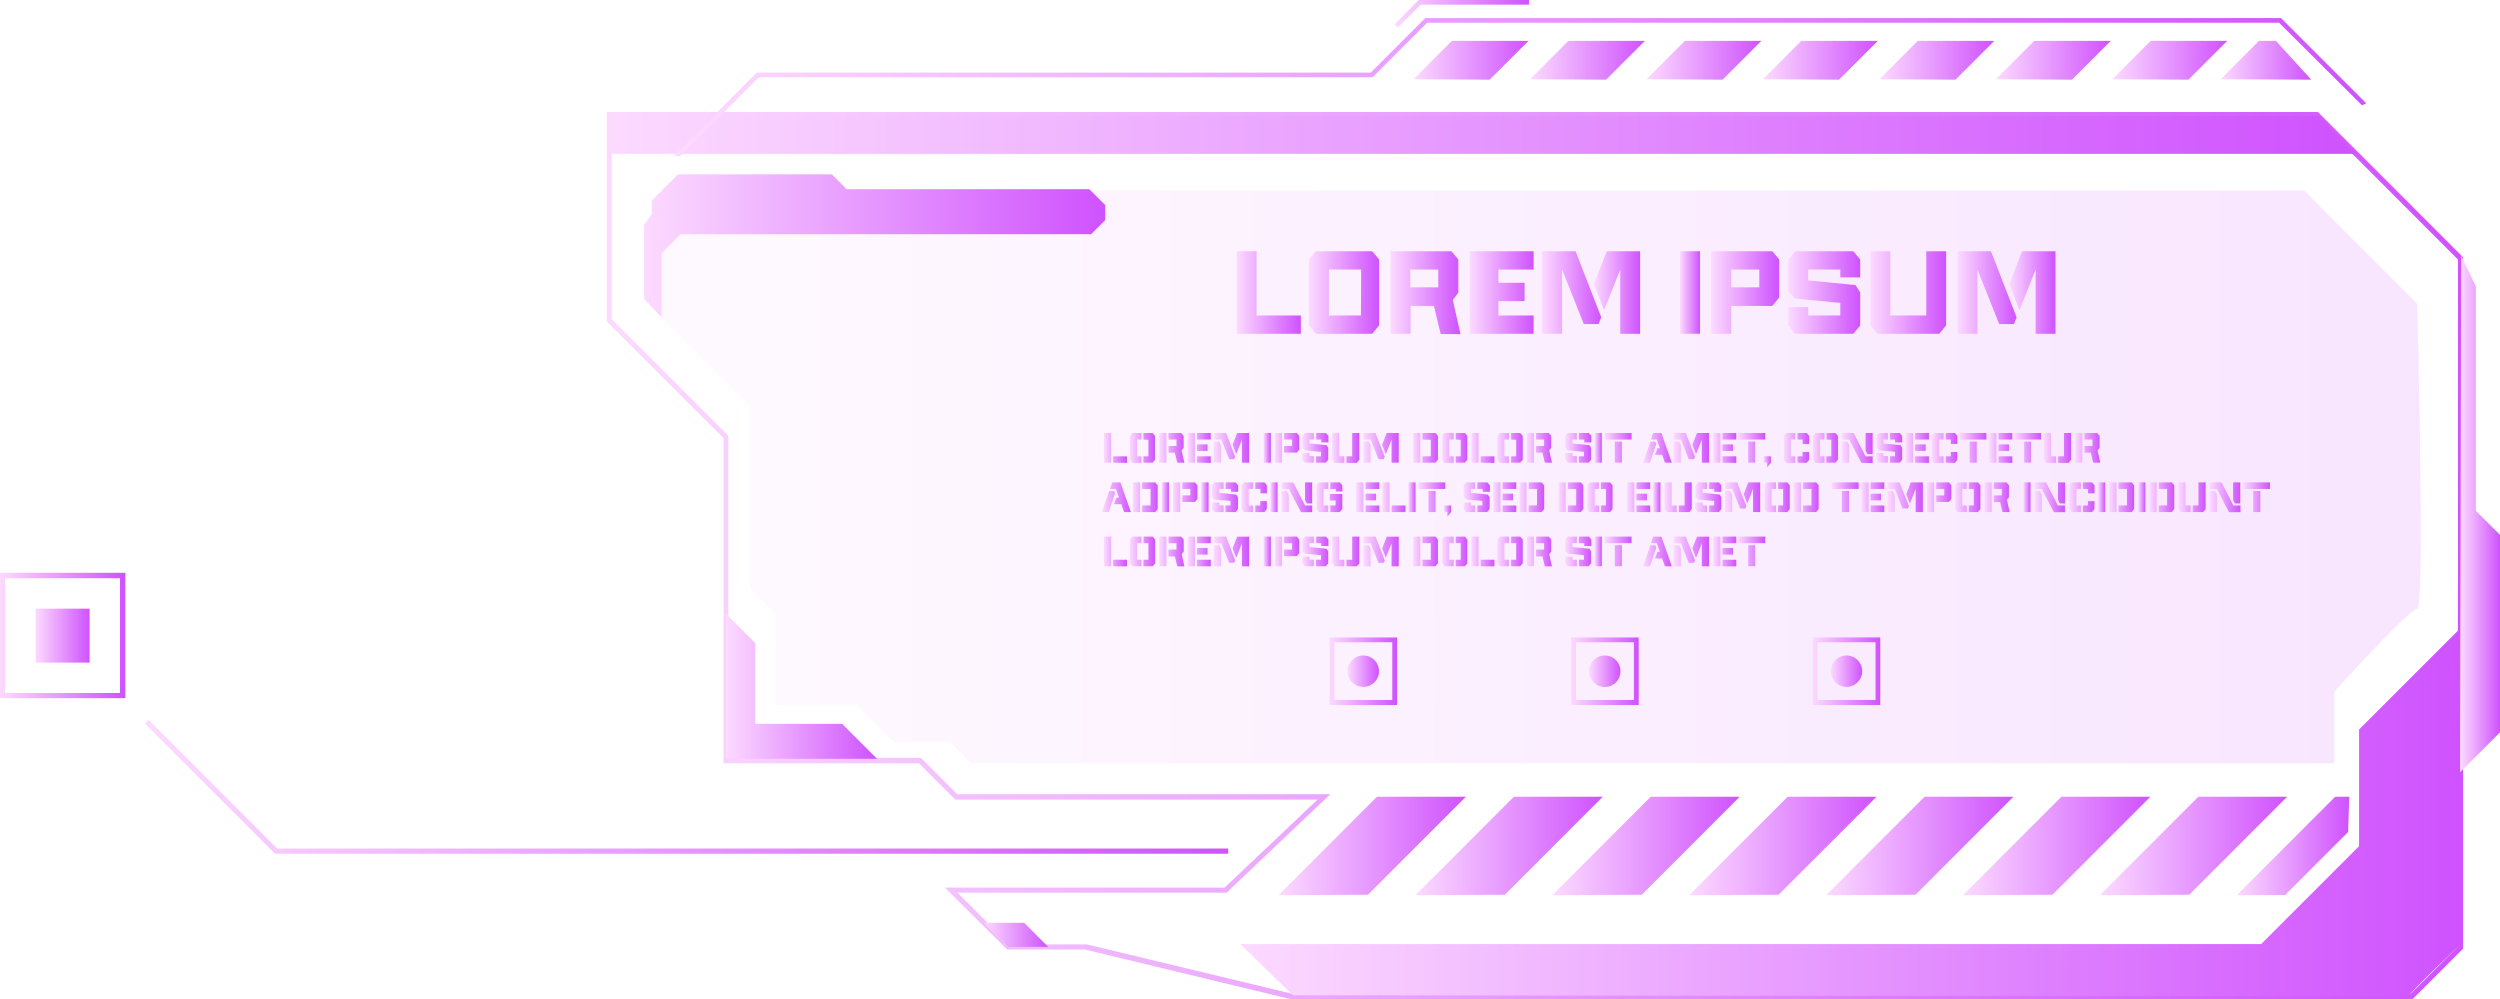 <svg xmlns="http://www.w3.org/2000/svg" xmlns:xlink="http://www.w3.org/1999/xlink" viewBox="0 0 498.52 199.29"><defs><style>.cls-1{fill:url(#New_Gradient_Swatch_7);}.cls-2{fill:url(#New_Gradient_Swatch_7-2);}.cls-3{fill:url(#New_Gradient_Swatch_7-3);}.cls-4{fill:url(#New_Gradient_Swatch_7-4);}.cls-5{fill:url(#New_Gradient_Swatch_7-5);}.cls-6{fill:url(#New_Gradient_Swatch_7-6);}.cls-7{fill:url(#New_Gradient_Swatch_7-7);}.cls-8{fill:url(#New_Gradient_Swatch_7-8);}.cls-9{fill:url(#New_Gradient_Swatch_7-9);}.cls-10{fill:url(#New_Gradient_Swatch_7-10);}.cls-11{fill:url(#New_Gradient_Swatch_7-11);}.cls-12{fill:url(#New_Gradient_Swatch_7-12);}.cls-13{fill:url(#New_Gradient_Swatch_7-13);}.cls-14{fill:url(#New_Gradient_Swatch_7-14);}.cls-15{fill:url(#New_Gradient_Swatch_7-15);}.cls-16{fill:url(#New_Gradient_Swatch_7-16);}.cls-17{fill:url(#New_Gradient_Swatch_7-17);}.cls-18{fill:url(#New_Gradient_Swatch_7-18);}.cls-19{fill:url(#New_Gradient_Swatch_7-19);}.cls-20{fill:url(#New_Gradient_Swatch_7-20);}.cls-21{fill:url(#New_Gradient_Swatch_7-21);}.cls-22{fill:url(#New_Gradient_Swatch_7-22);}.cls-23{fill:url(#New_Gradient_Swatch_7-23);}.cls-24{fill:url(#New_Gradient_Swatch_7-24);}.cls-25{fill:url(#New_Gradient_Swatch_7-25);}.cls-26{fill:url(#New_Gradient_Swatch_7-26);}.cls-27{opacity:0.15;}.cls-28{fill:url(#New_Gradient_Swatch_7-27);}.cls-29{fill:url(#New_Gradient_Swatch_7-28);}.cls-30{fill:url(#New_Gradient_Swatch_7-29);}.cls-31{fill:url(#New_Gradient_Swatch_7-30);}.cls-32{fill:url(#New_Gradient_Swatch_7-31);}.cls-33{fill:url(#New_Gradient_Swatch_7-32);}.cls-34{fill:url(#New_Gradient_Swatch_7-33);}.cls-35{fill:url(#New_Gradient_Swatch_7-34);}.cls-36{fill:url(#New_Gradient_Swatch_7-35);}.cls-37{fill:url(#New_Gradient_Swatch_7-36);}.cls-38{fill:url(#New_Gradient_Swatch_7-37);}.cls-39{fill:url(#New_Gradient_Swatch_7-38);}.cls-40{fill:url(#New_Gradient_Swatch_7-39);}.cls-41{fill:url(#New_Gradient_Swatch_7-40);}.cls-42{fill:url(#New_Gradient_Swatch_7-41);}.cls-43{fill:url(#New_Gradient_Swatch_7-42);}.cls-44{fill:url(#New_Gradient_Swatch_7-43);}.cls-45{fill:url(#New_Gradient_Swatch_7-44);}.cls-46{fill:url(#New_Gradient_Swatch_7-45);}.cls-47{fill:url(#New_Gradient_Swatch_7-46);}.cls-48{fill:url(#New_Gradient_Swatch_7-47);}.cls-49{fill:url(#New_Gradient_Swatch_7-48);}.cls-50{fill:url(#New_Gradient_Swatch_7-49);}.cls-51{fill:url(#New_Gradient_Swatch_7-50);}.cls-52{fill:url(#New_Gradient_Swatch_7-51);}.cls-53{fill:url(#New_Gradient_Swatch_7-52);}.cls-54{fill:url(#New_Gradient_Swatch_7-53);}.cls-55{fill:url(#New_Gradient_Swatch_7-54);}.cls-56{fill:url(#New_Gradient_Swatch_7-55);}.cls-57{fill:url(#New_Gradient_Swatch_7-56);}.cls-58{fill:url(#New_Gradient_Swatch_7-57);}.cls-59{fill:url(#New_Gradient_Swatch_7-58);}.cls-60{fill:url(#New_Gradient_Swatch_7-59);}.cls-61{fill:url(#New_Gradient_Swatch_7-60);}.cls-62{fill:url(#New_Gradient_Swatch_7-61);}.cls-63{fill:url(#New_Gradient_Swatch_7-62);}.cls-64{fill:url(#New_Gradient_Swatch_7-63);}.cls-65{fill:url(#New_Gradient_Swatch_7-64);}.cls-66{fill:url(#New_Gradient_Swatch_7-65);}.cls-67{fill:url(#New_Gradient_Swatch_7-66);}.cls-68{fill:url(#New_Gradient_Swatch_7-67);}.cls-69{fill:url(#New_Gradient_Swatch_7-68);}.cls-70{fill:url(#New_Gradient_Swatch_7-69);}.cls-71{fill:url(#New_Gradient_Swatch_7-70);}.cls-72{fill:url(#New_Gradient_Swatch_7-71);}.cls-73{fill:url(#New_Gradient_Swatch_7-72);}.cls-74{fill:url(#New_Gradient_Swatch_7-73);}.cls-75{fill:url(#New_Gradient_Swatch_7-74);}.cls-76{fill:url(#New_Gradient_Swatch_7-75);}.cls-77{fill:url(#New_Gradient_Swatch_7-76);}.cls-78{fill:url(#New_Gradient_Swatch_7-77);}.cls-79{fill:url(#New_Gradient_Swatch_7-78);}.cls-80{fill:url(#New_Gradient_Swatch_7-79);}.cls-81{fill:url(#New_Gradient_Swatch_7-80);}.cls-82{fill:url(#New_Gradient_Swatch_7-81);}.cls-83{fill:url(#New_Gradient_Swatch_7-82);}.cls-84{fill:url(#New_Gradient_Swatch_7-83);}.cls-85{fill:url(#New_Gradient_Swatch_7-84);}.cls-86{fill:url(#New_Gradient_Swatch_7-85);}.cls-87{fill:url(#New_Gradient_Swatch_7-86);}.cls-88{fill:url(#New_Gradient_Swatch_7-87);}.cls-89{fill:url(#New_Gradient_Swatch_7-88);}.cls-90{fill:url(#New_Gradient_Swatch_7-89);}.cls-91{fill:url(#New_Gradient_Swatch_7-90);}.cls-92{fill:url(#New_Gradient_Swatch_7-91);}.cls-93{fill:url(#New_Gradient_Swatch_7-92);}.cls-94{fill:url(#New_Gradient_Swatch_7-93);}.cls-95{fill:url(#New_Gradient_Swatch_7-94);}.cls-96{fill:url(#New_Gradient_Swatch_7-95);}.cls-97{fill:url(#New_Gradient_Swatch_7-96);}.cls-98{fill:url(#New_Gradient_Swatch_7-97);}.cls-99{fill:url(#New_Gradient_Swatch_7-98);}.cls-100{fill:url(#New_Gradient_Swatch_7-99);}.cls-101{fill:url(#New_Gradient_Swatch_7-100);}.cls-102{fill:url(#New_Gradient_Swatch_7-101);}.cls-103{fill:url(#New_Gradient_Swatch_7-102);}.cls-104{fill:url(#New_Gradient_Swatch_7-103);}.cls-105{fill:url(#New_Gradient_Swatch_7-104);}.cls-106{fill:url(#New_Gradient_Swatch_7-105);}.cls-107{fill:url(#New_Gradient_Swatch_7-106);}.cls-108{fill:url(#New_Gradient_Swatch_7-107);}.cls-109{fill:url(#New_Gradient_Swatch_7-108);}.cls-110{fill:url(#New_Gradient_Swatch_7-109);}.cls-111{fill:url(#New_Gradient_Swatch_7-110);}.cls-112{fill:url(#New_Gradient_Swatch_7-111);}.cls-113{fill:url(#New_Gradient_Swatch_7-112);}.cls-114{fill:url(#New_Gradient_Swatch_7-113);}.cls-115{fill:url(#New_Gradient_Swatch_7-114);}.cls-116{fill:url(#New_Gradient_Swatch_7-115);}.cls-117{fill:url(#New_Gradient_Swatch_7-116);}.cls-118{fill:url(#New_Gradient_Swatch_7-117);}.cls-119{fill:url(#New_Gradient_Swatch_7-118);}.cls-120{fill:url(#New_Gradient_Swatch_7-119);}.cls-121{fill:url(#New_Gradient_Swatch_7-120);}.cls-122{fill:url(#New_Gradient_Swatch_7-121);}.cls-123{fill:url(#New_Gradient_Swatch_7-122);}.cls-124{fill:url(#New_Gradient_Swatch_7-123);}.cls-125{fill:url(#New_Gradient_Swatch_7-124);}.cls-126{fill:url(#New_Gradient_Swatch_7-125);}.cls-127{fill:url(#New_Gradient_Swatch_7-126);}.cls-128{fill:url(#New_Gradient_Swatch_7-127);}.cls-129{fill:url(#New_Gradient_Swatch_7-128);}.cls-130{fill:url(#New_Gradient_Swatch_7-129);}.cls-131{fill:url(#New_Gradient_Swatch_7-130);}.cls-132{fill:url(#New_Gradient_Swatch_7-131);}.cls-133{fill:url(#New_Gradient_Swatch_7-132);}.cls-134{fill:url(#New_Gradient_Swatch_7-133);}.cls-135{fill:url(#New_Gradient_Swatch_7-134);}.cls-136{fill:url(#New_Gradient_Swatch_7-135);}.cls-137{fill:url(#New_Gradient_Swatch_7-136);}.cls-138{fill:url(#New_Gradient_Swatch_7-137);}.cls-139{fill:url(#New_Gradient_Swatch_7-138);}.cls-140{fill:url(#New_Gradient_Swatch_7-139);}.cls-141{fill:url(#New_Gradient_Swatch_7-140);}.cls-142{fill:url(#New_Gradient_Swatch_7-141);}.cls-143{fill:url(#New_Gradient_Swatch_7-142);}.cls-144{fill:url(#New_Gradient_Swatch_7-143);}.cls-145{fill:url(#New_Gradient_Swatch_7-144);}.cls-146{fill:url(#New_Gradient_Swatch_7-145);}.cls-147{fill:url(#New_Gradient_Swatch_7-146);}</style><linearGradient id="New_Gradient_Swatch_7" x1="28.89" y1="156.89" x2="244.91" y2="156.89" gradientUnits="userSpaceOnUse"><stop offset="0" stop-color="#fcdaff"/><stop offset="1" stop-color="#cf52fe"/></linearGradient><linearGradient id="New_Gradient_Swatch_7-2" x1="121.01" y1="110.81" x2="491.17" y2="110.81" xlink:href="#New_Gradient_Swatch_7"/><linearGradient id="New_Gradient_Swatch_7-3" x1="247.3" y1="161.87" x2="490.73" y2="161.87" xlink:href="#New_Gradient_Swatch_7"/><linearGradient id="New_Gradient_Swatch_7-4" x1="7.1" y1="126.75" x2="17.85" y2="126.75" xlink:href="#New_Gradient_Swatch_7"/><linearGradient id="New_Gradient_Swatch_7-5" x1="0" y1="126.75" x2="24.95" y2="126.75" xlink:href="#New_Gradient_Swatch_7"/><linearGradient id="New_Gradient_Swatch_7-6" x1="121.53" y1="26.91" x2="469.91" y2="26.91" xlink:href="#New_Gradient_Swatch_7"/><linearGradient id="New_Gradient_Swatch_7-7" x1="196.21" y1="186.41" x2="209.01" y2="186.41" xlink:href="#New_Gradient_Swatch_7"/><linearGradient id="New_Gradient_Swatch_7-8" x1="144.76" y1="136.86" x2="174.88" y2="136.86" xlink:href="#New_Gradient_Swatch_7"/><linearGradient id="New_Gradient_Swatch_7-9" x1="254.96" y1="168.69" x2="292.3" y2="168.69" xlink:href="#New_Gradient_Swatch_7"/><linearGradient id="New_Gradient_Swatch_7-10" x1="282.26" y1="168.69" x2="319.6" y2="168.69" xlink:href="#New_Gradient_Swatch_7"/><linearGradient id="New_Gradient_Swatch_7-11" x1="309.55" y1="168.69" x2="346.9" y2="168.69" xlink:href="#New_Gradient_Swatch_7"/><linearGradient id="New_Gradient_Swatch_7-12" x1="336.85" y1="168.69" x2="374.19" y2="168.69" xlink:href="#New_Gradient_Swatch_7"/><linearGradient id="New_Gradient_Swatch_7-13" x1="364.15" y1="168.69" x2="401.49" y2="168.69" xlink:href="#New_Gradient_Swatch_7"/><linearGradient id="New_Gradient_Swatch_7-14" x1="391.44" y1="168.69" x2="428.79" y2="168.69" xlink:href="#New_Gradient_Swatch_7"/><linearGradient id="New_Gradient_Swatch_7-15" x1="418.74" y1="168.69" x2="456.08" y2="168.69" xlink:href="#New_Gradient_Swatch_7"/><linearGradient id="New_Gradient_Swatch_7-16" x1="446.04" y1="168.69" x2="468.45" y2="168.69" xlink:href="#New_Gradient_Swatch_7"/><linearGradient id="New_Gradient_Swatch_7-17" x1="134.36" y1="17.38" x2="471.9" y2="17.38" xlink:href="#New_Gradient_Swatch_7"/><linearGradient id="New_Gradient_Swatch_7-18" x1="281.87" y1="12.02" x2="304.79" y2="12.02" xlink:href="#New_Gradient_Swatch_7"/><linearGradient id="New_Gradient_Swatch_7-19" x1="305.1" y1="12.02" x2="328.01" y2="12.02" xlink:href="#New_Gradient_Swatch_7"/><linearGradient id="New_Gradient_Swatch_7-20" x1="328.32" y1="12.02" x2="351.23" y2="12.02" xlink:href="#New_Gradient_Swatch_7"/><linearGradient id="New_Gradient_Swatch_7-21" x1="351.55" y1="12.02" x2="374.46" y2="12.02" xlink:href="#New_Gradient_Swatch_7"/><linearGradient id="New_Gradient_Swatch_7-22" x1="374.77" y1="12.02" x2="397.68" y2="12.02" xlink:href="#New_Gradient_Swatch_7"/><linearGradient id="New_Gradient_Swatch_7-23" x1="397.99" y1="12.02" x2="420.91" y2="12.02" xlink:href="#New_Gradient_Swatch_7"/><linearGradient id="New_Gradient_Swatch_7-24" x1="421.22" y1="12.02" x2="444.13" y2="12.02" xlink:href="#New_Gradient_Swatch_7"/><linearGradient id="New_Gradient_Swatch_7-25" x1="442.81" y1="12.02" x2="460.88" y2="12.02" xlink:href="#New_Gradient_Swatch_7"/><linearGradient id="New_Gradient_Swatch_7-26" x1="278.08" y1="2.74" x2="304.89" y2="2.74" xlink:href="#New_Gradient_Swatch_7"/><linearGradient id="New_Gradient_Swatch_7-27" x1="128.43" y1="95.1" x2="482.74" y2="95.1" xlink:href="#New_Gradient_Swatch_7"/><linearGradient id="New_Gradient_Swatch_7-28" x1="490.55" y1="102.48" x2="498.52" y2="102.48" xlink:href="#New_Gradient_Swatch_7"/><linearGradient id="New_Gradient_Swatch_7-29" x1="128.43" y1="49.02" x2="220.39" y2="49.02" xlink:href="#New_Gradient_Swatch_7"/><linearGradient id="New_Gradient_Swatch_7-30" x1="268.72" y1="133.84" x2="274.98" y2="133.84" xlink:href="#New_Gradient_Swatch_7"/><linearGradient id="New_Gradient_Swatch_7-31" x1="265.11" y1="133.84" x2="278.59" y2="133.84" xlink:href="#New_Gradient_Swatch_7"/><linearGradient id="New_Gradient_Swatch_7-32" x1="316.9" y1="133.84" x2="323.16" y2="133.84" xlink:href="#New_Gradient_Swatch_7"/><linearGradient id="New_Gradient_Swatch_7-33" x1="313.29" y1="133.84" x2="326.77" y2="133.84" xlink:href="#New_Gradient_Swatch_7"/><linearGradient id="New_Gradient_Swatch_7-34" x1="365.08" y1="133.84" x2="371.33" y2="133.84" xlink:href="#New_Gradient_Swatch_7"/><linearGradient id="New_Gradient_Swatch_7-35" x1="361.47" y1="133.84" x2="374.94" y2="133.84" xlink:href="#New_Gradient_Swatch_7"/><linearGradient id="New_Gradient_Swatch_7-36" x1="220.13" y1="89.3" x2="224.73" y2="89.3" xlink:href="#New_Gradient_Swatch_7"/><linearGradient id="New_Gradient_Swatch_7-37" x1="225.31" y1="89.3" x2="230.35" y2="89.3" xlink:href="#New_Gradient_Swatch_7"/><linearGradient id="New_Gradient_Swatch_7-38" x1="231.17" y1="89.3" x2="236.18" y2="89.3" xlink:href="#New_Gradient_Swatch_7"/><linearGradient id="New_Gradient_Swatch_7-39" x1="236.86" y1="89.3" x2="241.44" y2="89.3" xlink:href="#New_Gradient_Swatch_7"/><linearGradient id="New_Gradient_Swatch_7-40" x1="242.06" y1="89.3" x2="249.09" y2="89.3" xlink:href="#New_Gradient_Swatch_7"/><linearGradient id="New_Gradient_Swatch_7-41" x1="251.97" y1="89.3" x2="253.39" y2="89.3" xlink:href="#New_Gradient_Swatch_7"/><linearGradient id="New_Gradient_Swatch_7-42" x1="254.21" y1="89.3" x2="259.08" y2="89.3" xlink:href="#New_Gradient_Swatch_7"/><linearGradient id="New_Gradient_Swatch_7-43" x1="259.74" y1="89.3" x2="264.9" y2="89.3" xlink:href="#New_Gradient_Swatch_7"/><linearGradient id="New_Gradient_Swatch_7-44" x1="265.64" y1="89.3" x2="271.07" y2="89.3" xlink:href="#New_Gradient_Swatch_7"/><linearGradient id="New_Gradient_Swatch_7-45" x1="271.89" y1="89.3" x2="278.92" y2="89.3" xlink:href="#New_Gradient_Swatch_7"/><linearGradient id="New_Gradient_Swatch_7-46" x1="281.8" y1="89.3" x2="286.73" y2="89.3" xlink:href="#New_Gradient_Swatch_7"/><linearGradient id="New_Gradient_Swatch_7-47" x1="287.56" y1="89.3" x2="292.6" y2="89.3" xlink:href="#New_Gradient_Swatch_7"/><linearGradient id="New_Gradient_Swatch_7-48" x1="293.42" y1="89.3" x2="298.02" y2="89.3" xlink:href="#New_Gradient_Swatch_7"/><linearGradient id="New_Gradient_Swatch_7-49" x1="298.6" y1="89.3" x2="303.65" y2="89.3" xlink:href="#New_Gradient_Swatch_7"/><linearGradient id="New_Gradient_Swatch_7-50" x1="304.47" y1="89.3" x2="309.47" y2="89.3" xlink:href="#New_Gradient_Swatch_7"/><linearGradient id="New_Gradient_Swatch_7-51" x1="312.13" y1="89.3" x2="317.28" y2="89.3" xlink:href="#New_Gradient_Swatch_7"/><linearGradient id="New_Gradient_Swatch_7-52" x1="318.03" y1="89.3" x2="319.45" y2="89.3" xlink:href="#New_Gradient_Swatch_7"/><linearGradient id="New_Gradient_Swatch_7-53" x1="320.03" y1="89.3" x2="325.38" y2="89.3" xlink:href="#New_Gradient_Swatch_7"/><linearGradient id="New_Gradient_Swatch_7-54" x1="327.59" y1="89.3" x2="333.38" y2="89.3" xlink:href="#New_Gradient_Swatch_7"/><linearGradient id="New_Gradient_Swatch_7-55" x1="333.79" y1="89.3" x2="340.82" y2="89.3" xlink:href="#New_Gradient_Swatch_7"/><linearGradient id="New_Gradient_Swatch_7-56" x1="341.64" y1="89.3" x2="346.23" y2="89.3" xlink:href="#New_Gradient_Swatch_7"/><linearGradient id="New_Gradient_Swatch_7-57" x1="346.6" y1="89.3" x2="351.95" y2="89.3" xlink:href="#New_Gradient_Swatch_7"/><linearGradient id="New_Gradient_Swatch_7-58" x1="351.66" y1="92.08" x2="353.09" y2="92.08" xlink:href="#New_Gradient_Swatch_7"/><linearGradient id="New_Gradient_Swatch_7-59" x1="355.72" y1="89.3" x2="360.76" y2="89.3" xlink:href="#New_Gradient_Swatch_7"/><linearGradient id="New_Gradient_Swatch_7-60" x1="361.46" y1="89.3" x2="366.51" y2="89.3" xlink:href="#New_Gradient_Swatch_7"/><linearGradient id="New_Gradient_Swatch_7-61" x1="367.33" y1="89.32" x2="373.41" y2="89.32" xlink:href="#New_Gradient_Swatch_7"/><linearGradient id="New_Gradient_Swatch_7-62" x1="374.16" y1="89.3" x2="379.31" y2="89.3" xlink:href="#New_Gradient_Swatch_7"/><linearGradient id="New_Gradient_Swatch_7-63" x1="380.06" y1="89.3" x2="384.64" y2="89.3" xlink:href="#New_Gradient_Swatch_7"/><linearGradient id="New_Gradient_Swatch_7-64" x1="385.26" y1="89.3" x2="390.3" y2="89.3" xlink:href="#New_Gradient_Swatch_7"/><linearGradient id="New_Gradient_Swatch_7-65" x1="390.76" y1="89.3" x2="396.1" y2="89.3" xlink:href="#New_Gradient_Swatch_7"/><linearGradient id="New_Gradient_Swatch_7-66" x1="396.68" y1="89.3" x2="401.27" y2="89.3" xlink:href="#New_Gradient_Swatch_7"/><linearGradient id="New_Gradient_Swatch_7-67" x1="401.64" y1="89.3" x2="406.99" y2="89.3" xlink:href="#New_Gradient_Swatch_7"/><linearGradient id="New_Gradient_Swatch_7-68" x1="407.56" y1="89.3" x2="412.99" y2="89.3" xlink:href="#New_Gradient_Swatch_7"/><linearGradient id="New_Gradient_Swatch_7-69" x1="413.82" y1="89.3" x2="418.82" y2="89.3" xlink:href="#New_Gradient_Swatch_7"/><linearGradient id="New_Gradient_Swatch_7-70" x1="219.72" y1="99.15" x2="225.5" y2="99.15" xlink:href="#New_Gradient_Swatch_7"/><linearGradient id="New_Gradient_Swatch_7-71" x1="225.91" y1="99.15" x2="230.85" y2="99.15" xlink:href="#New_Gradient_Swatch_7"/><linearGradient id="New_Gradient_Swatch_7-72" x1="231.67" y1="99.15" x2="233.1" y2="99.15" xlink:href="#New_Gradient_Swatch_7"/><linearGradient id="New_Gradient_Swatch_7-73" x1="233.92" y1="99.15" x2="238.78" y2="99.15" xlink:href="#New_Gradient_Swatch_7"/><linearGradient id="New_Gradient_Swatch_7-74" x1="239.52" y1="99.15" x2="240.95" y2="99.15" xlink:href="#New_Gradient_Swatch_7"/><linearGradient id="New_Gradient_Swatch_7-75" x1="241.69" y1="99.15" x2="246.85" y2="99.15" xlink:href="#New_Gradient_Swatch_7"/><linearGradient id="New_Gradient_Swatch_7-76" x1="247.59" y1="99.15" x2="252.63" y2="99.15" xlink:href="#New_Gradient_Swatch_7"/><linearGradient id="New_Gradient_Swatch_7-77" x1="253.33" y1="99.15" x2="254.76" y2="99.15" xlink:href="#New_Gradient_Swatch_7"/><linearGradient id="New_Gradient_Swatch_7-78" x1="255.58" y1="99.16" x2="261.67" y2="99.16" xlink:href="#New_Gradient_Swatch_7"/><linearGradient id="New_Gradient_Swatch_7-79" x1="262.49" y1="99.15" x2="267.67" y2="99.15" xlink:href="#New_Gradient_Swatch_7"/><linearGradient id="New_Gradient_Swatch_7-80" x1="270.46" y1="99.15" x2="275.05" y2="99.15" xlink:href="#New_Gradient_Swatch_7"/><linearGradient id="New_Gradient_Swatch_7-81" x1="275.66" y1="99.15" x2="280.26" y2="99.15" xlink:href="#New_Gradient_Swatch_7"/><linearGradient id="New_Gradient_Swatch_7-82" x1="280.84" y1="99.15" x2="282.27" y2="99.15" xlink:href="#New_Gradient_Swatch_7"/><linearGradient id="New_Gradient_Swatch_7-83" x1="282.84" y1="99.15" x2="288.19" y2="99.15" xlink:href="#New_Gradient_Swatch_7"/><linearGradient id="New_Gradient_Swatch_7-84" x1="287.91" y1="101.93" x2="289.33" y2="101.93" xlink:href="#New_Gradient_Swatch_7"/><linearGradient id="New_Gradient_Swatch_7-85" x1="291.88" y1="99.15" x2="297.04" y2="99.15" xlink:href="#New_Gradient_Swatch_7"/><linearGradient id="New_Gradient_Swatch_7-86" x1="297.78" y1="99.15" x2="302.36" y2="99.15" xlink:href="#New_Gradient_Swatch_7"/><linearGradient id="New_Gradient_Swatch_7-87" x1="302.98" y1="99.15" x2="307.92" y2="99.15" xlink:href="#New_Gradient_Swatch_7"/><linearGradient id="New_Gradient_Swatch_7-88" x1="310.79" y1="99.15" x2="315.73" y2="99.15" xlink:href="#New_Gradient_Swatch_7"/><linearGradient id="New_Gradient_Swatch_7-89" x1="316.55" y1="99.15" x2="321.6" y2="99.15" xlink:href="#New_Gradient_Swatch_7"/><linearGradient id="New_Gradient_Swatch_7-90" x1="324.47" y1="99.15" x2="329.06" y2="99.15" xlink:href="#New_Gradient_Swatch_7"/><linearGradient id="New_Gradient_Swatch_7-91" x1="329.67" y1="99.15" x2="331.1" y2="99.15" xlink:href="#New_Gradient_Swatch_7"/><linearGradient id="New_Gradient_Swatch_7-92" x1="331.92" y1="99.15" x2="337.35" y2="99.15" xlink:href="#New_Gradient_Swatch_7"/><linearGradient id="New_Gradient_Swatch_7-93" x1="338.09" y1="99.15" x2="343.25" y2="99.15" xlink:href="#New_Gradient_Swatch_7"/><linearGradient id="New_Gradient_Swatch_7-94" x1="343.99" y1="99.15" x2="351.02" y2="99.15" xlink:href="#New_Gradient_Swatch_7"/><linearGradient id="New_Gradient_Swatch_7-95" x1="351.85" y1="99.15" x2="356.89" y2="99.15" xlink:href="#New_Gradient_Swatch_7"/><linearGradient id="New_Gradient_Swatch_7-96" x1="357.71" y1="99.15" x2="362.65" y2="99.15" xlink:href="#New_Gradient_Swatch_7"/><linearGradient id="New_Gradient_Swatch_7-97" x1="365.28" y1="99.15" x2="370.63" y2="99.15" xlink:href="#New_Gradient_Swatch_7"/><linearGradient id="New_Gradient_Swatch_7-98" x1="371.21" y1="99.15" x2="375.79" y2="99.15" xlink:href="#New_Gradient_Swatch_7"/><linearGradient id="New_Gradient_Swatch_7-99" x1="376.41" y1="99.15" x2="383.44" y2="99.15" xlink:href="#New_Gradient_Swatch_7"/><linearGradient id="New_Gradient_Swatch_7-100" x1="384.26" y1="99.15" x2="389.12" y2="99.15" xlink:href="#New_Gradient_Swatch_7"/><linearGradient id="New_Gradient_Swatch_7-101" x1="389.87" y1="99.15" x2="394.91" y2="99.15" xlink:href="#New_Gradient_Swatch_7"/><linearGradient id="New_Gradient_Swatch_7-102" x1="395.73" y1="99.15" x2="400.74" y2="99.15" xlink:href="#New_Gradient_Swatch_7"/><linearGradient id="New_Gradient_Swatch_7-103" x1="403.47" y1="99.15" x2="404.9" y2="99.15" xlink:href="#New_Gradient_Swatch_7"/><linearGradient id="New_Gradient_Swatch_7-104" x1="405.72" y1="99.16" x2="411.8" y2="99.16" xlink:href="#New_Gradient_Swatch_7"/><linearGradient id="New_Gradient_Swatch_7-105" x1="412.63" y1="99.15" x2="417.67" y2="99.15" xlink:href="#New_Gradient_Swatch_7"/><linearGradient id="New_Gradient_Swatch_7-106" x1="418.37" y1="99.15" x2="419.8" y2="99.15" xlink:href="#New_Gradient_Swatch_7"/><linearGradient id="New_Gradient_Swatch_7-107" x1="420.62" y1="99.15" x2="425.56" y2="99.15" xlink:href="#New_Gradient_Swatch_7"/><linearGradient id="New_Gradient_Swatch_7-108" x1="426.38" y1="99.15" x2="427.81" y2="99.15" xlink:href="#New_Gradient_Swatch_7"/><linearGradient id="New_Gradient_Swatch_7-109" x1="428.63" y1="99.15" x2="433.57" y2="99.15" xlink:href="#New_Gradient_Swatch_7"/><linearGradient id="New_Gradient_Swatch_7-110" x1="434.39" y1="99.15" x2="439.82" y2="99.15" xlink:href="#New_Gradient_Swatch_7"/><linearGradient id="New_Gradient_Swatch_7-111" x1="440.64" y1="99.16" x2="446.73" y2="99.16" xlink:href="#New_Gradient_Swatch_7"/><linearGradient id="New_Gradient_Swatch_7-112" x1="447.31" y1="99.15" x2="452.65" y2="99.15" xlink:href="#New_Gradient_Swatch_7"/><linearGradient id="New_Gradient_Swatch_7-113" x1="220.13" y1="109.97" x2="224.73" y2="109.97" xlink:href="#New_Gradient_Swatch_7"/><linearGradient id="New_Gradient_Swatch_7-114" x1="225.31" y1="109.97" x2="230.35" y2="109.97" xlink:href="#New_Gradient_Swatch_7"/><linearGradient id="New_Gradient_Swatch_7-115" x1="231.17" y1="109.97" x2="236.18" y2="109.97" xlink:href="#New_Gradient_Swatch_7"/><linearGradient id="New_Gradient_Swatch_7-116" x1="236.86" y1="109.97" x2="241.44" y2="109.97" xlink:href="#New_Gradient_Swatch_7"/><linearGradient id="New_Gradient_Swatch_7-117" x1="242.06" y1="109.97" x2="249.09" y2="109.97" xlink:href="#New_Gradient_Swatch_7"/><linearGradient id="New_Gradient_Swatch_7-118" x1="251.97" y1="109.97" x2="253.39" y2="109.97" xlink:href="#New_Gradient_Swatch_7"/><linearGradient id="New_Gradient_Swatch_7-119" x1="254.21" y1="109.97" x2="259.08" y2="109.97" xlink:href="#New_Gradient_Swatch_7"/><linearGradient id="New_Gradient_Swatch_7-120" x1="259.74" y1="109.97" x2="264.9" y2="109.97" xlink:href="#New_Gradient_Swatch_7"/><linearGradient id="New_Gradient_Swatch_7-121" x1="265.64" y1="109.97" x2="271.07" y2="109.97" xlink:href="#New_Gradient_Swatch_7"/><linearGradient id="New_Gradient_Swatch_7-122" x1="271.89" y1="109.97" x2="278.92" y2="109.97" xlink:href="#New_Gradient_Swatch_7"/><linearGradient id="New_Gradient_Swatch_7-123" x1="281.8" y1="109.97" x2="286.73" y2="109.97" xlink:href="#New_Gradient_Swatch_7"/><linearGradient id="New_Gradient_Swatch_7-124" x1="287.56" y1="109.97" x2="292.6" y2="109.97" xlink:href="#New_Gradient_Swatch_7"/><linearGradient id="New_Gradient_Swatch_7-125" x1="293.42" y1="109.97" x2="298.02" y2="109.97" xlink:href="#New_Gradient_Swatch_7"/><linearGradient id="New_Gradient_Swatch_7-126" x1="298.6" y1="109.97" x2="303.65" y2="109.97" xlink:href="#New_Gradient_Swatch_7"/><linearGradient id="New_Gradient_Swatch_7-127" x1="304.47" y1="109.97" x2="309.47" y2="109.97" xlink:href="#New_Gradient_Swatch_7"/><linearGradient id="New_Gradient_Swatch_7-128" x1="312.13" y1="109.97" x2="317.28" y2="109.97" xlink:href="#New_Gradient_Swatch_7"/><linearGradient id="New_Gradient_Swatch_7-129" x1="318.03" y1="109.97" x2="319.45" y2="109.97" xlink:href="#New_Gradient_Swatch_7"/><linearGradient id="New_Gradient_Swatch_7-130" x1="320.03" y1="109.97" x2="325.38" y2="109.97" xlink:href="#New_Gradient_Swatch_7"/><linearGradient id="New_Gradient_Swatch_7-131" x1="327.59" y1="109.97" x2="333.38" y2="109.97" xlink:href="#New_Gradient_Swatch_7"/><linearGradient id="New_Gradient_Swatch_7-132" x1="333.79" y1="109.97" x2="340.82" y2="109.97" xlink:href="#New_Gradient_Swatch_7"/><linearGradient id="New_Gradient_Swatch_7-133" x1="341.64" y1="109.97" x2="346.23" y2="109.97" xlink:href="#New_Gradient_Swatch_7"/><linearGradient id="New_Gradient_Swatch_7-134" x1="346.6" y1="109.97" x2="351.95" y2="109.97" xlink:href="#New_Gradient_Swatch_7"/><linearGradient id="New_Gradient_Swatch_7-135" x1="246.61" y1="58.33" x2="259.4" y2="58.33" xlink:href="#New_Gradient_Swatch_7"/><linearGradient id="New_Gradient_Swatch_7-136" x1="260.99" y1="58.33" x2="275.01" y2="58.33" xlink:href="#New_Gradient_Swatch_7"/><linearGradient id="New_Gradient_Swatch_7-137" x1="277.29" y1="58.33" x2="291.19" y2="58.33" xlink:href="#New_Gradient_Swatch_7"/><linearGradient id="New_Gradient_Swatch_7-138" x1="293.08" y1="58.33" x2="305.81" y2="58.33" xlink:href="#New_Gradient_Swatch_7"/><linearGradient id="New_Gradient_Swatch_7-139" x1="307.52" y1="58.33" x2="319.3" y2="58.33" xlink:href="#New_Gradient_Swatch_7"/><linearGradient id="New_Gradient_Swatch_7-140" x1="317.85" y1="58.33" x2="327.05" y2="58.33" xlink:href="#New_Gradient_Swatch_7"/><linearGradient id="New_Gradient_Swatch_7-141" x1="335.03" y1="58.33" x2="338.99" y2="58.33" xlink:href="#New_Gradient_Swatch_7"/><linearGradient id="New_Gradient_Swatch_7-142" x1="341.27" y1="58.33" x2="354.78" y2="58.33" xlink:href="#New_Gradient_Swatch_7"/><linearGradient id="New_Gradient_Swatch_7-143" x1="356.6" y1="58.33" x2="370.94" y2="58.33" xlink:href="#New_Gradient_Swatch_7"/><linearGradient id="New_Gradient_Swatch_7-144" x1="372.99" y1="58.33" x2="388.07" y2="58.33" xlink:href="#New_Gradient_Swatch_7"/><linearGradient id="New_Gradient_Swatch_7-145" x1="400.68" y1="58.33" x2="409.88" y2="58.33" xlink:href="#New_Gradient_Swatch_7"/><linearGradient id="New_Gradient_Swatch_7-146" x1="390.35" y1="58.33" x2="402.13" y2="58.33" xlink:href="#New_Gradient_Swatch_7"/></defs><title>title_04_purple</title><g id="Layer_2" data-name="Layer 2"><g id="Layer_1-2" data-name="Layer 1"><polygon class="cls-1" points="29.62 143.55 28.89 144.28 54.85 170.24 244.91 170.24 244.91 169.21 55.28 169.21 29.62 143.55"/><path class="cls-2" d="M491,51.14l.15.15V189.18l-10.11,10.11H257.61l-41.3-9.95H200.82L188.43,177h55.76l18.53-17.55H190.49l-7.22-7.23h-39V87.34L121.16,64.26l-.15-.15V22.33h341.2ZM122,63.68l23.09,23.08.15.15v64.23h38.41l7.23,7.23h74.39L244.6,178H190.92l10.33,10.32h15.48l41.3,9.94h222.6l9.51-9.5v-137L461.79,23.37H122Z"/><path class="cls-3" d="M247.3,188.25H450.9l19.52-19.52V145.46l20.31-20.31v63.1s-10.52,9.89-10.2,10.21-222.71,0-222.71,0Z"/><rect class="cls-4" x="7.1" y="121.37" width="10.76" height="10.76"/><path class="cls-5" d="M25,139.22H0v-25H25ZM1,138.19H23.92V115.3H1Z"/><polygon class="cls-6" points="121.53 30.68 469.9 30.68 462.36 23.14 121.53 23.14 121.53 30.68"/><polygon class="cls-7" points="196.21 184.01 204.22 184.01 209.01 188.81 201.03 188.81 196.21 184.01"/><polygon class="cls-8" points="144.76 122.4 150.61 128.25 150.61 144.34 167.91 144.34 174.88 151.31 144.76 151.31 144.76 122.4"/><polygon class="cls-9" points="254.96 178.5 274.58 158.88 292.3 158.88 272.77 178.42 254.96 178.5"/><polygon class="cls-10" points="282.26 178.5 301.87 158.88 319.6 158.88 300.07 178.42 282.26 178.5"/><polygon class="cls-11" points="309.55 178.5 329.17 158.88 346.9 158.88 327.37 178.42 309.55 178.5"/><polygon class="cls-12" points="336.85 178.5 356.47 158.88 374.19 158.88 354.66 178.42 336.85 178.5"/><polygon class="cls-13" points="364.15 178.5 383.77 158.88 401.49 158.88 381.96 178.42 364.15 178.5"/><polygon class="cls-14" points="391.44 178.5 411.06 158.88 428.79 158.88 409.26 178.42 391.44 178.5"/><polygon class="cls-15" points="418.74 178.5 438.36 158.88 456.08 158.88 436.55 178.42 418.74 178.5"/><polygon class="cls-16" points="468.45 158.88 468.23 165.91 455.67 178.47 446.04 178.5 465.65 158.88 468.45 158.88"/><path class="cls-17" d="M471,21,454.46,4.53H284.59L273.72,15.41H151.31L135.56,31.16l-1.2-.12,16.56-16.56H273.33L284.21,3.6H454.85l17,17"/><polygon class="cls-18" points="281.88 15.8 289.52 8.15 304.79 8.15 297.04 15.89 281.88 15.8"/><polygon class="cls-19" points="305.1 15.8 312.75 8.15 328.01 8.15 320.26 15.89 305.1 15.8"/><polygon class="cls-20" points="328.32 15.8 335.97 8.15 351.23 8.15 343.49 15.89 328.32 15.8"/><polygon class="cls-21" points="351.55 15.8 359.2 8.15 374.46 8.15 366.71 15.89 351.55 15.8"/><polygon class="cls-22" points="374.77 15.8 382.42 8.15 397.68 8.15 389.93 15.89 374.77 15.8"/><polygon class="cls-23" points="397.99 15.8 405.64 8.15 420.9 8.15 413.16 15.89 397.99 15.8"/><polygon class="cls-24" points="421.22 15.8 428.87 8.15 444.13 8.15 436.38 15.89 421.22 15.8"/><polygon class="cls-25" points="442.81 15.8 450.46 8.15 453.83 8.15 460.88 15.89 442.81 15.8"/><polygon class="cls-26" points="278.74 5.49 278.08 4.83 282.91 0 304.89 0 304.89 0.93 283.29 0.93 278.74 5.49"/><g class="cls-27"><path class="cls-28" d="M133.33,38H459.46L482,60.56s1.61,60.85,0,60.85-16.51,16.51-16.51,16.51V152.2H193.64L189.47,148H178.24l-7.43-7.43h-16.1V122.4l-5.09-5.09V81L128.43,59.8V44.85Z"/></g><polygon class="cls-29" points="493.7 57.12 493.7 101.85 498.52 106.67 498.52 146.03 490.55 153.99 490.77 50.97 493.7 57.12"/><polyline class="cls-30" points="131.9 63.27 131.9 62.97 131.9 50.51 135.72 46.7 217.59 46.7 220.38 43.9 220.38 40.89 217.22 37.73 168.83 37.73 165.87 34.76 135.2 34.76 129.97 39.99 129.97 42.69 128.43 44.84 128.43 59.55"/><path class="cls-31" d="M271.85,130.71h0a3.13,3.13,0,0,1,3.13,3.13h0a3.13,3.13,0,0,1-3.13,3.13h0a3.13,3.13,0,0,1-3.13-3.13h0A3.13,3.13,0,0,1,271.85,130.71Z"/><path class="cls-32" d="M278.59,140.58H265.11V127.11h13.48Zm-12.52-1h11.56V128.07H266.07Z"/><path class="cls-33" d="M320,130.71h0a3.13,3.13,0,0,1,3.13,3.13h0A3.13,3.13,0,0,1,320,137h0a3.13,3.13,0,0,1-3.13-3.13h0A3.13,3.13,0,0,1,320,130.71Z"/><path class="cls-34" d="M326.77,140.58H313.29V127.11h13.48Zm-12.52-1h11.56V128.07H314.25Z"/><path class="cls-35" d="M368.21,130.71h0a3.13,3.13,0,0,1,3.12,3.13h0a3.13,3.13,0,0,1-3.12,3.13h0a3.13,3.13,0,0,1-3.13-3.13h0A3.13,3.13,0,0,1,368.21,130.71Z"/><path class="cls-36" d="M374.94,140.58H361.47V127.11h13.47Zm-12.51-1H374V128.07H362.43Z"/><path class="cls-37" d="M220.13,92.26V86.34h1.42v5.92Zm1.83,0V91h2.77v1.31Z"/><path class="cls-38" d="M225.8,86.34h1.82v1.31h-.89V91h.89v1.31H225.8l-.49-.61V86.94ZM228,87.65V86.34h1.83l.49.59v4.73l-.49.6H228V91h1v-3.3Z"/><path class="cls-39" d="M231.17,92.26V86.34h1.43v5.92ZM233,87.65V86.34h2.53l.5.59v2.38l-.41.51.55,2.44h-1.42l-.49-2H233V88.93h1.6V87.65Z"/><path class="cls-40" d="M236.86,92.26V86.34h1.43v5.92Zm1.84-4.61V86.34h2.74v1.31Zm0,2.27V88.61h2.1v1.31Zm0,2.34V91h2.74v1.31Z"/><path class="cls-41" d="M246.3,91.08l-.2.49h-1l-1.56-3.92h-1.43V86.34h2.4Zm-2.81-2.28v3.46h-1.43v-4.2h1.06Zm2.29-.11.92-2.35h2.39v5.92h-1.43V87.65l-1.15,2.92Z"/><path class="cls-42" d="M252,92.26V86.34h1.42v5.92Z"/><path class="cls-43" d="M254.21,92.26V86.34h1.43v5.92Zm1.84-4.61V86.34h2.54l.49.59v2.71l-.49.61h-2.54V88.93h1.6V87.65Z"/><path class="cls-44" d="M260.23,86.34H262v1.31h-.88v.78l3.4.34.34.53v2.37l-.5.59h-1.94V91h1v-.9l-3.27-.31-.46-.57V86.94Zm.93,4.61H262v1.31h-1.81l-.49-.59V90.35h1.42Zm1.29-3.3V86.34h1.95l.5.59v1.29h-1.43v-.57Z"/><path class="cls-45" d="M268.07,91v1.31h-1.94l-.49-.61V86.34h1.42V91Zm2.5,1.31h-2.09V91h1.16V86.34h1.43v5.32Z"/><path class="cls-46" d="M276.13,91.08l-.2.49h-1.05l-1.56-3.92h-1.43V86.34h2.4Zm-2.81-2.28v3.46h-1.43v-4.2H273Zm2.29-.11.91-2.35h2.4v5.92h-1.43V87.65l-1.15,2.92Z"/><path class="cls-47" d="M283.22,86.34v5.92H281.8V86.34Zm.41,1.31V86.34h2.61l.49.59v4.73l-.49.6h-2.61V91h1.68v-3.3Z"/><path class="cls-48" d="M288.05,86.34h1.82v1.31H289V91h.89v1.31h-1.82l-.49-.61V86.94Zm2.23,1.31V86.34h1.83l.49.59v4.73l-.49.6h-1.83V91h1v-3.3Z"/><path class="cls-49" d="M293.42,92.26V86.34h1.43v5.92Zm1.84,0V91H298v1.31Z"/><path class="cls-50" d="M299.09,86.34h1.82v1.31H300V91h.88v1.31h-1.82l-.49-.61V86.94Zm2.24,1.31V86.34h1.82l.5.59v4.73l-.5.6h-1.82V91h1v-3.3Z"/><path class="cls-51" d="M304.47,92.26V86.34h1.43v5.92Zm1.84-4.61V86.34h2.53l.49.59v2.38l-.41.51.55,2.44h-1.42l-.48-2h-1.26V88.93h1.6V87.65Z"/><path class="cls-52" d="M312.62,86.34h1.81v1.31h-.88v.78l3.4.34.33.53v2.37l-.49.59h-1.94V91h1v-.9l-3.27-.31-.46-.57V86.94Zm.93,4.61h.88v1.31h-1.81l-.49-.59V90.35h1.42Zm1.29-3.3V86.34h2l.49.59v1.29h-1.42v-.57Z"/><path class="cls-53" d="M318,92.26V86.34h1.42v5.92Z"/><path class="cls-54" d="M320,86.34h5.35v1.31H320Zm2,5.92v-4.2h1.42v4.2Z"/><path class="cls-55" d="M329,92.26h-1.37l1.47-4.2h1l.18.48Zm1.52-2.88H331l-.61-1.73h-1.19l.46-1.31h1.63l2.08,5.92H332l-.56-1.57H330Z"/><path class="cls-56" d="M338,91.08l-.2.49h-1.06l-1.55-3.92h-1.43V86.34h2.39Zm-2.81-2.28v3.46h-1.43v-4.2h1.06Zm2.28-.11.92-2.35h2.4v5.92h-1.43V87.65l-1.16,2.92Z"/><path class="cls-57" d="M341.64,92.26V86.34h1.43v5.92Zm1.84-4.61V86.34h2.75v1.31Zm0,2.27V88.61h2.1v1.31Zm0,2.34V91h2.75v1.31Z"/><path class="cls-58" d="M346.6,86.34H352v1.31H346.6Zm2,5.92v-4.2H350v4.2Z"/><path class="cls-59" d="M352.37,93.22h0v-1h-.67V91h1.43v1.31Z"/><path class="cls-60" d="M356.21,86.34H358v1.31h-.89V91H358v1.31h-1.82l-.49-.61V86.94Zm2.23,1.31V86.34h1.83l.49.59v1.6h-1.3v-.88Zm0,4.61V91h1v-.87h1.3v1.58l-.49.6Z"/><path class="cls-61" d="M362,86.34h1.82v1.31h-.88V91h.88v1.31H362l-.49-.61V86.94Zm2.23,1.31V86.34H366l.5.59v4.73l-.5.6h-1.83V91h1v-3.3Z"/><path class="cls-62" d="M371.17,92.29l-2.42-4.64h-1.42V86.34h2.31L372,91h1.42v1.34Zm-2.42-3.51v3.48h-1.42v-4.2h1.05ZM372,89.87V86.34h1.42v4.2h-1.06Z"/><path class="cls-63" d="M374.65,86.34h1.81v1.31h-.88v.78l3.4.34.33.53v2.37l-.49.59h-1.94V91h1v-.9l-3.27-.31-.46-.57V86.94Zm.93,4.61h.88v1.31h-1.81l-.49-.59V90.35h1.42Zm1.29-3.3V86.34h1.95l.49.59v1.29h-1.42v-.57Z"/><path class="cls-64" d="M380.06,92.26V86.34h1.42v5.92Zm1.83-4.61V86.34h2.75v1.31Zm0,2.27V88.61H384v1.31Zm0,2.34V91h2.75v1.31Z"/><path class="cls-65" d="M385.75,86.34h1.82v1.31h-.89V91h.89v1.31h-1.82l-.49-.61V86.94ZM388,87.65V86.34h1.83l.49.59v1.6H389v-.88Zm0,4.61V91h1v-.87h1.3v1.58l-.49.6Z"/><path class="cls-66" d="M390.76,86.34h5.34v1.31h-5.34Zm2,5.92v-4.2h1.42v4.2Z"/><path class="cls-67" d="M396.68,92.26V86.34h1.43v5.92Zm1.84-4.61V86.34h2.75v1.31Zm0,2.27V88.61h2.1v1.31Zm0,2.34V91h2.75v1.31Z"/><path class="cls-68" d="M401.64,86.34H407v1.31h-5.35Zm2,5.92v-4.2H405v4.2Z"/><path class="cls-69" d="M410,91v1.31h-1.95l-.49-.61V86.34H409V91Zm2.5,1.31h-2.09V91h1.16V86.34H413v5.32Z"/><path class="cls-70" d="M413.82,92.26V86.34h1.42v5.92Zm1.83-4.61V86.34h2.54l.49.59v2.38l-.41.51.55,2.44H417.4l-.48-2h-1.27V88.93h1.6V87.65Z"/><path class="cls-71" d="M221.08,102.11h-1.36l1.46-4.2h1l.18.48Zm1.52-2.88h.54l-.62-1.73h-1.19l.46-1.31h1.63l2.08,5.92h-1.35l-.55-1.57h-1.46Z"/><path class="cls-72" d="M227.34,96.19v5.92h-1.43V96.19Zm.41,1.31V96.19h2.61l.49.59v4.73l-.49.6h-2.61V100.8h1.67V97.5Z"/><path class="cls-73" d="M231.67,102.11V96.19h1.43v5.92Z"/><path class="cls-74" d="M233.92,102.11V96.19h1.43v5.92Zm1.84-4.61V96.19h2.53l.49.59v2.71l-.49.6h-2.53V98.78h1.6V97.5Z"/><path class="cls-75" d="M239.52,102.11V96.19H241v5.92Z"/><path class="cls-76" d="M242.18,96.19H244V97.5h-.87v.78l3.39.34.34.53v2.36l-.49.6h-2V100.8h1v-.9l-3.27-.31-.46-.57V96.79Zm.94,4.61H244v1.31h-1.81l-.49-.59V100.2h1.43Zm1.28-3.3V96.19h2l.49.59v1.29h-1.43V97.5Z"/><path class="cls-77" d="M248.08,96.19h1.82V97.5H249v3.3h.88v1.31h-1.82l-.49-.61V96.79Zm2.23,1.31V96.19h1.83l.49.59v1.6h-1.3V97.5Zm0,4.61V100.8h1v-.87h1.3v1.58l-.49.6Z"/><path class="cls-78" d="M253.33,102.11V96.19h1.43v5.92Z"/><path class="cls-79" d="M259.42,102.14,257,97.5h-1.43V96.19h2.32l2.34,4.61h1.43v1.34ZM257,98.63v3.48h-1.43v-4.2h1Zm3.23,1.09V96.19h1.43v4.2H260.6Z"/><path class="cls-80" d="M263.92,100.8h.94v1.31H263l-.49-.61V96.79l.49-.6h1.88V97.5h-.94Zm3.75.71-.5.6h-1.9V100.8h1.05v-1h-1.15V98.51h2.5Zm-2.4-4V96.19h1.9l.5.59V98h-1.31V97.5Z"/><path class="cls-81" d="M270.46,102.11V96.19h1.43v5.92Zm1.84-4.61V96.19h2.75V97.5Zm0,2.27V98.45h2.1v1.32Zm0,2.34V100.8h2.75v1.31Z"/><path class="cls-82" d="M275.66,102.11V96.19h1.43v5.92Zm1.84,0V100.8h2.76v1.31Z"/><path class="cls-83" d="M280.84,102.11V96.19h1.43v5.92Z"/><path class="cls-84" d="M282.84,96.19h5.35V97.5h-5.35Zm2,5.92v-4.2h1.43v4.2Z"/><path class="cls-85" d="M288.61,103.06h0v-1h-.67V100.8h1.42v1.31Z"/><path class="cls-86" d="M292.37,96.19h1.81V97.5h-.88v.78l3.4.34.34.53v2.36l-.5.6H294.6V100.8h1v-.9l-3.27-.31-.46-.57V96.79Zm.93,4.61h.88v1.31h-1.81l-.49-.59V100.2h1.42Zm1.29-3.3V96.19h2l.5.59v1.29h-1.43V97.5Z"/><path class="cls-87" d="M297.78,102.11V96.19h1.43v5.92Zm1.84-4.61V96.19h2.74V97.5Zm0,2.27V98.45h2.1v1.32Zm0,2.34V100.8h2.74v1.31Z"/><path class="cls-88" d="M304.41,96.19v5.92H303V96.19Zm.41,1.31V96.19h2.6l.5.59v4.73l-.5.6h-2.6V100.8h1.67V97.5Z"/><path class="cls-89" d="M312.22,96.19v5.92h-1.43V96.19Zm.41,1.31V96.19h2.61l.49.59v4.73l-.49.6h-2.61V100.8h1.67V97.5Z"/><path class="cls-90" d="M317,96.19h1.83V97.5H318v3.3h.89v1.31H317l-.49-.61V96.79Zm2.24,1.31V96.19h1.82l.5.59v4.73l-.5.6h-1.82V100.8h1V97.5Z"/><path class="cls-91" d="M324.47,102.11V96.19h1.43v5.92Zm1.84-4.61V96.19h2.75V97.5Zm0,2.27V98.45h2.1v1.32Zm0,2.34V100.8h2.75v1.31Z"/><path class="cls-92" d="M329.67,102.11V96.19h1.43v5.92Z"/><path class="cls-93" d="M334.36,100.8v1.31h-1.95l-.49-.61V96.19h1.43v4.61Zm2.5,1.31h-2.09V100.8h1.15V96.19h1.43v5.32Z"/><path class="cls-94" d="M338.59,96.19h1.81V97.5h-.88v.78l3.4.34.33.53v2.36l-.49.6h-1.94V100.8h1v-.9l-3.28-.31-.46-.57V96.79Zm.93,4.61h.88v1.31h-1.81l-.5-.59V100.2h1.43Zm1.29-3.3V96.19h1.95l.49.59v1.29h-1.42V97.5Z"/><path class="cls-95" d="M348.23,100.93l-.19.48H347l-1.56-3.91H344V96.19h2.4Zm-2.81-2.29v3.47H344v-4.2h1.06Zm2.29-.1.92-2.35H351v5.92h-1.43V97.5l-1.15,2.91Z"/><path class="cls-96" d="M352.34,96.19h1.82V97.5h-.89v3.3h.89v1.31h-1.82l-.49-.61V96.79Zm2.23,1.31V96.19h1.83l.49.59v4.73l-.49.6h-1.83V100.8h1V97.5Z"/><path class="cls-97" d="M359.14,96.19v5.92h-1.43V96.19Zm.41,1.31V96.19h2.61l.49.59v4.73l-.49.6h-2.61V100.8h1.67V97.5Z"/><path class="cls-98" d="M365.28,96.19h5.35V97.5h-5.35Zm2,5.92v-4.2h1.43v4.2Z"/><path class="cls-99" d="M371.21,102.11V96.19h1.42v5.92ZM373,97.5V96.19h2.75V97.5Zm0,2.27V98.45h2.1v1.32Zm0,2.34V100.8h2.75v1.31Z"/><path class="cls-100" d="M380.65,100.93l-.2.48h-1.06l-1.56-3.91h-1.42V96.19h2.39Zm-2.82-2.29v3.47h-1.42v-4.2h1.06Zm2.29-.1.92-2.35h2.4v5.92H382V97.5l-1.16,2.91Z"/><path class="cls-101" d="M384.26,102.11V96.19h1.43v5.92Zm1.84-4.61V96.19h2.53l.49.59v2.71l-.49.6H386.1V98.78h1.6V97.5Z"/><path class="cls-102" d="M390.36,96.19h1.82V97.5h-.89v3.3h.89v1.31h-1.82l-.49-.61V96.79Zm2.23,1.31V96.19h1.83l.49.59v4.73l-.49.6h-1.83V100.8h1V97.5Z"/><path class="cls-103" d="M395.73,102.11V96.19h1.43v5.92Zm1.84-4.61V96.19h2.53l.5.59v2.38l-.41.51.55,2.44h-1.42l-.49-2h-1.26V98.78h1.6V97.5Z"/><path class="cls-104" d="M403.47,102.11V96.19h1.43v5.92Z"/><path class="cls-105" d="M409.56,102.14l-2.41-4.64h-1.43V96.19H408l2.35,4.61h1.42v1.34Zm-2.41-3.51v3.48h-1.43v-4.2h1Zm3.23,1.09V96.19h1.42v4.2h-1.06Z"/><path class="cls-106" d="M413.12,96.19h1.82V97.5h-.88v3.3h.88v1.31h-1.82l-.49-.61V96.79Zm2.23,1.31V96.19h1.83l.49.59v1.6h-1.3V97.5Zm0,4.61V100.8h1v-.87h1.3v1.58l-.49.6Z"/><path class="cls-107" d="M418.37,102.11V96.19h1.43v5.92Z"/><path class="cls-108" d="M422.05,96.19v5.92h-1.43V96.19Zm.41,1.31V96.19h2.61l.49.59v4.73l-.49.6h-2.61V100.8h1.67V97.5Z"/><path class="cls-109" d="M426.38,102.11V96.19h1.43v5.92Z"/><path class="cls-110" d="M430.06,96.19v5.92h-1.43V96.19Zm.41,1.31V96.19h2.6l.5.59v4.73l-.5.6h-2.6V100.8h1.67V97.5Z"/><path class="cls-111" d="M436.83,100.8v1.31h-1.95l-.49-.61V96.19h1.43v4.61Zm2.5,1.31h-2.09V100.8h1.15V96.19h1.43v5.32Z"/><path class="cls-112" d="M444.48,102.14l-2.41-4.64h-1.43V96.19H443l2.34,4.61h1.43v1.34Zm-2.41-3.51v3.48h-1.43v-4.2h1.05Zm3.23,1.09V96.19h1.43v4.2h-1.07Z"/><path class="cls-113" d="M447.31,96.19h5.34V97.5h-5.34Zm2,5.92v-4.2h1.42v4.2Z"/><path class="cls-114" d="M220.13,112.93V107h1.42v5.92Zm1.83,0v-1.31h2.77v1.31Z"/><path class="cls-115" d="M225.8,107h1.82v1.31h-.89v3.3h.89v1.31H225.8l-.49-.61v-4.71Zm2.23,1.31V107h1.83l.49.59v4.73l-.49.6H228v-1.31h1v-3.3Z"/><path class="cls-116" d="M231.17,112.93V107h1.43v5.92Zm1.84-4.61V107h2.53l.5.59V110l-.41.51.55,2.44h-1.42l-.49-2H233V109.6h1.6v-1.28Z"/><path class="cls-117" d="M236.86,112.93V107h1.43v5.92Zm1.84-4.61V107h2.74v1.31Zm0,2.27v-1.32h2.1v1.32Zm0,2.34v-1.31h2.74v1.31Z"/><path class="cls-118" d="M246.3,111.75l-.2.48h-1l-1.56-3.91h-1.43V107h2.4Zm-2.81-2.29v3.47h-1.43v-4.2h1.06Zm2.29-.1.92-2.35h2.39v5.92h-1.43v-4.61l-1.15,2.91Z"/><path class="cls-119" d="M252,112.93V107h1.42v5.92Z"/><path class="cls-120" d="M254.21,112.93V107h1.43v5.92Zm1.84-4.61V107h2.54l.49.59v2.71l-.49.6h-2.54V109.6h1.6v-1.28Z"/><path class="cls-121" d="M260.23,107H262v1.31h-.88v.78l3.4.34.34.53v2.36l-.5.6h-1.94v-1.31h1v-.9l-3.27-.31-.46-.57v-2.23Zm.93,4.61H262v1.31h-1.81l-.49-.59V111h1.42Zm1.29-3.3V107h1.95l.5.59v1.29h-1.43v-.57Z"/><path class="cls-122" d="M268.07,111.62v1.31h-1.94l-.49-.61V107h1.42v4.61Zm2.5,1.31h-2.09v-1.31h1.16V107h1.43v5.32Z"/><path class="cls-123" d="M276.13,111.75l-.2.48h-1.05l-1.56-3.91h-1.43V107h2.4Zm-2.81-2.29v3.47h-1.43v-4.2H273Zm2.29-.1.91-2.35h2.4v5.92h-1.43v-4.61l-1.15,2.91Z"/><path class="cls-124" d="M283.22,107v5.92H281.8V107Zm.41,1.31V107h2.61l.49.59v4.73l-.49.6h-2.61v-1.31h1.68v-3.3Z"/><path class="cls-125" d="M288.05,107h1.82v1.31H289v3.3h.89v1.31h-1.82l-.49-.61v-4.71Zm2.23,1.31V107h1.83l.49.59v4.73l-.49.6h-1.83v-1.31h1v-3.3Z"/><path class="cls-126" d="M293.42,112.93V107h1.43v5.92Zm1.84,0v-1.31H298v1.31Z"/><path class="cls-127" d="M299.09,107h1.82v1.31H300v3.3h.88v1.31h-1.82l-.49-.61v-4.71Zm2.24,1.31V107h1.82l.5.59v4.73l-.5.6h-1.82v-1.31h1v-3.3Z"/><path class="cls-128" d="M304.47,112.93V107h1.43v5.92Zm1.84-4.61V107h2.53l.49.59V110l-.41.51.55,2.44h-1.42l-.48-2h-1.26V109.6h1.6v-1.28Z"/><path class="cls-129" d="M312.62,107h1.81v1.31h-.88v.78l3.4.34.33.53v2.36l-.49.6h-1.94v-1.31h1v-.9l-3.27-.31-.46-.57v-2.23Zm.93,4.61h.88v1.31h-1.81l-.49-.59V111h1.42Zm1.29-3.3V107h2l.49.59v1.29h-1.42v-.57Z"/><path class="cls-130" d="M318,112.93V107h1.42v5.92Z"/><path class="cls-131" d="M320,107h5.35v1.31H320Zm2,5.92v-4.2h1.42v4.2Z"/><path class="cls-132" d="M329,112.93h-1.37l1.47-4.2h1l.18.48Zm1.52-2.89H331l-.61-1.72h-1.19l.46-1.31h1.63l2.08,5.92H332l-.56-1.57H330Z"/><path class="cls-133" d="M338,111.75l-.2.48h-1.06l-1.55-3.91h-1.43V107h2.39Zm-2.81-2.29v3.47h-1.43v-4.2h1.06Zm2.28-.1.92-2.35h2.4v5.92h-1.43v-4.61l-1.16,2.91Z"/><path class="cls-134" d="M341.64,112.93V107h1.43v5.92Zm1.84-4.61V107h2.75v1.31Zm0,2.27v-1.32h2.1v1.32Zm0,2.34v-1.31h2.75v1.31Z"/><path class="cls-135" d="M346.6,107H352v1.31H346.6Zm2,5.92v-4.2H350v4.2Z"/><polygon class="cls-136" points="250.58 50.1 246.62 50.1 246.62 66.56 249.73 66.56 250.58 66.56 259.4 66.56 259.4 62.91 250.58 62.91 250.58 50.1"/><path class="cls-137" d="M269.7,50.1h-7.34L261,51.77V64.85l1.37,1.71h11.28L275,64.87V51.74l-1.37-1.64Zm1.68,12.81H265V53.75h6.42Z"/><path class="cls-138" d="M290.8,58.35V51.74l-1.37-1.64H277.29V66.56h4V61h4.65l1.34,5.61h3.95l-1.53-6.79Zm-4-1.05h-5.58V53.75h5.58Z"/><polygon class="cls-139" points="298.18 50.1 293.08 50.1 293.08 66.56 298.18 66.56 298.8 66.56 305.81 66.56 305.81 62.91 298.8 62.91 298.8 60.04 304.01 60.04 304.01 56.39 298.8 56.39 298.8 53.75 305.81 53.75 305.81 50.1 298.8 50.1 298.18 50.1"/><polygon class="cls-140" points="307.52 50.1 307.52 52.9 307.52 53.75 307.52 66.56 311.49 66.56 311.49 53.75 315.82 64.62 318.76 64.62 319.3 63.28 314.18 50.1 307.52 50.1"/><polygon class="cls-141" points="317.85 56.62 319.87 61.84 323.09 53.75 323.09 66.56 327.05 66.56 327.05 50.1 320.4 50.1 317.85 56.62"/><rect class="cls-142" x="335.03" y="50.1" width="3.97" height="16.45"/><path class="cls-143" d="M345.23,50.1h-4V66.56h4V61h8.19l1.36-1.69V51.74l-1.36-1.64Zm5.59,7.2h-5.59V53.75h5.59Z"/><polygon class="cls-144" points="364.45 50.1 364.15 50.1 357.97 50.1 356.61 51.77 356.61 57.97 357.88 59.54 366.97 60.4 366.97 62.91 364.95 62.91 364.17 62.91 360.57 62.91 360.57 61.25 356.61 61.25 356.61 64.92 357.97 66.56 364.17 66.56 364.95 66.56 369.57 66.56 370.94 64.89 370.94 58.33 370 56.85 360.57 55.91 360.57 53.75 364.15 53.75 364.45 53.75 366.97 53.75 366.97 55.32 370.94 55.32 370.94 51.74 369.57 50.1 364.45 50.1"/><polygon class="cls-145" points="384.11 62.91 381.68 62.91 380.9 62.91 376.95 62.91 376.95 50.1 372.99 50.1 372.99 64.85 374.36 66.56 380.9 66.56 381.68 66.56 386.71 66.56 388.07 64.87 388.07 50.1 384.11 50.1 384.11 62.91"/><polygon class="cls-146" points="403.23 50.1 400.68 56.62 402.7 61.84 405.92 53.75 405.92 66.56 409.88 66.56 409.88 50.1 403.23 50.1"/><polygon class="cls-147" points="390.35 50.1 390.35 52.98 390.35 53.75 390.35 66.56 394.32 66.56 394.32 53.75 398.65 64.62 401.59 64.62 402.13 63.28 397.01 50.1 390.35 50.1"/></g></g></svg>